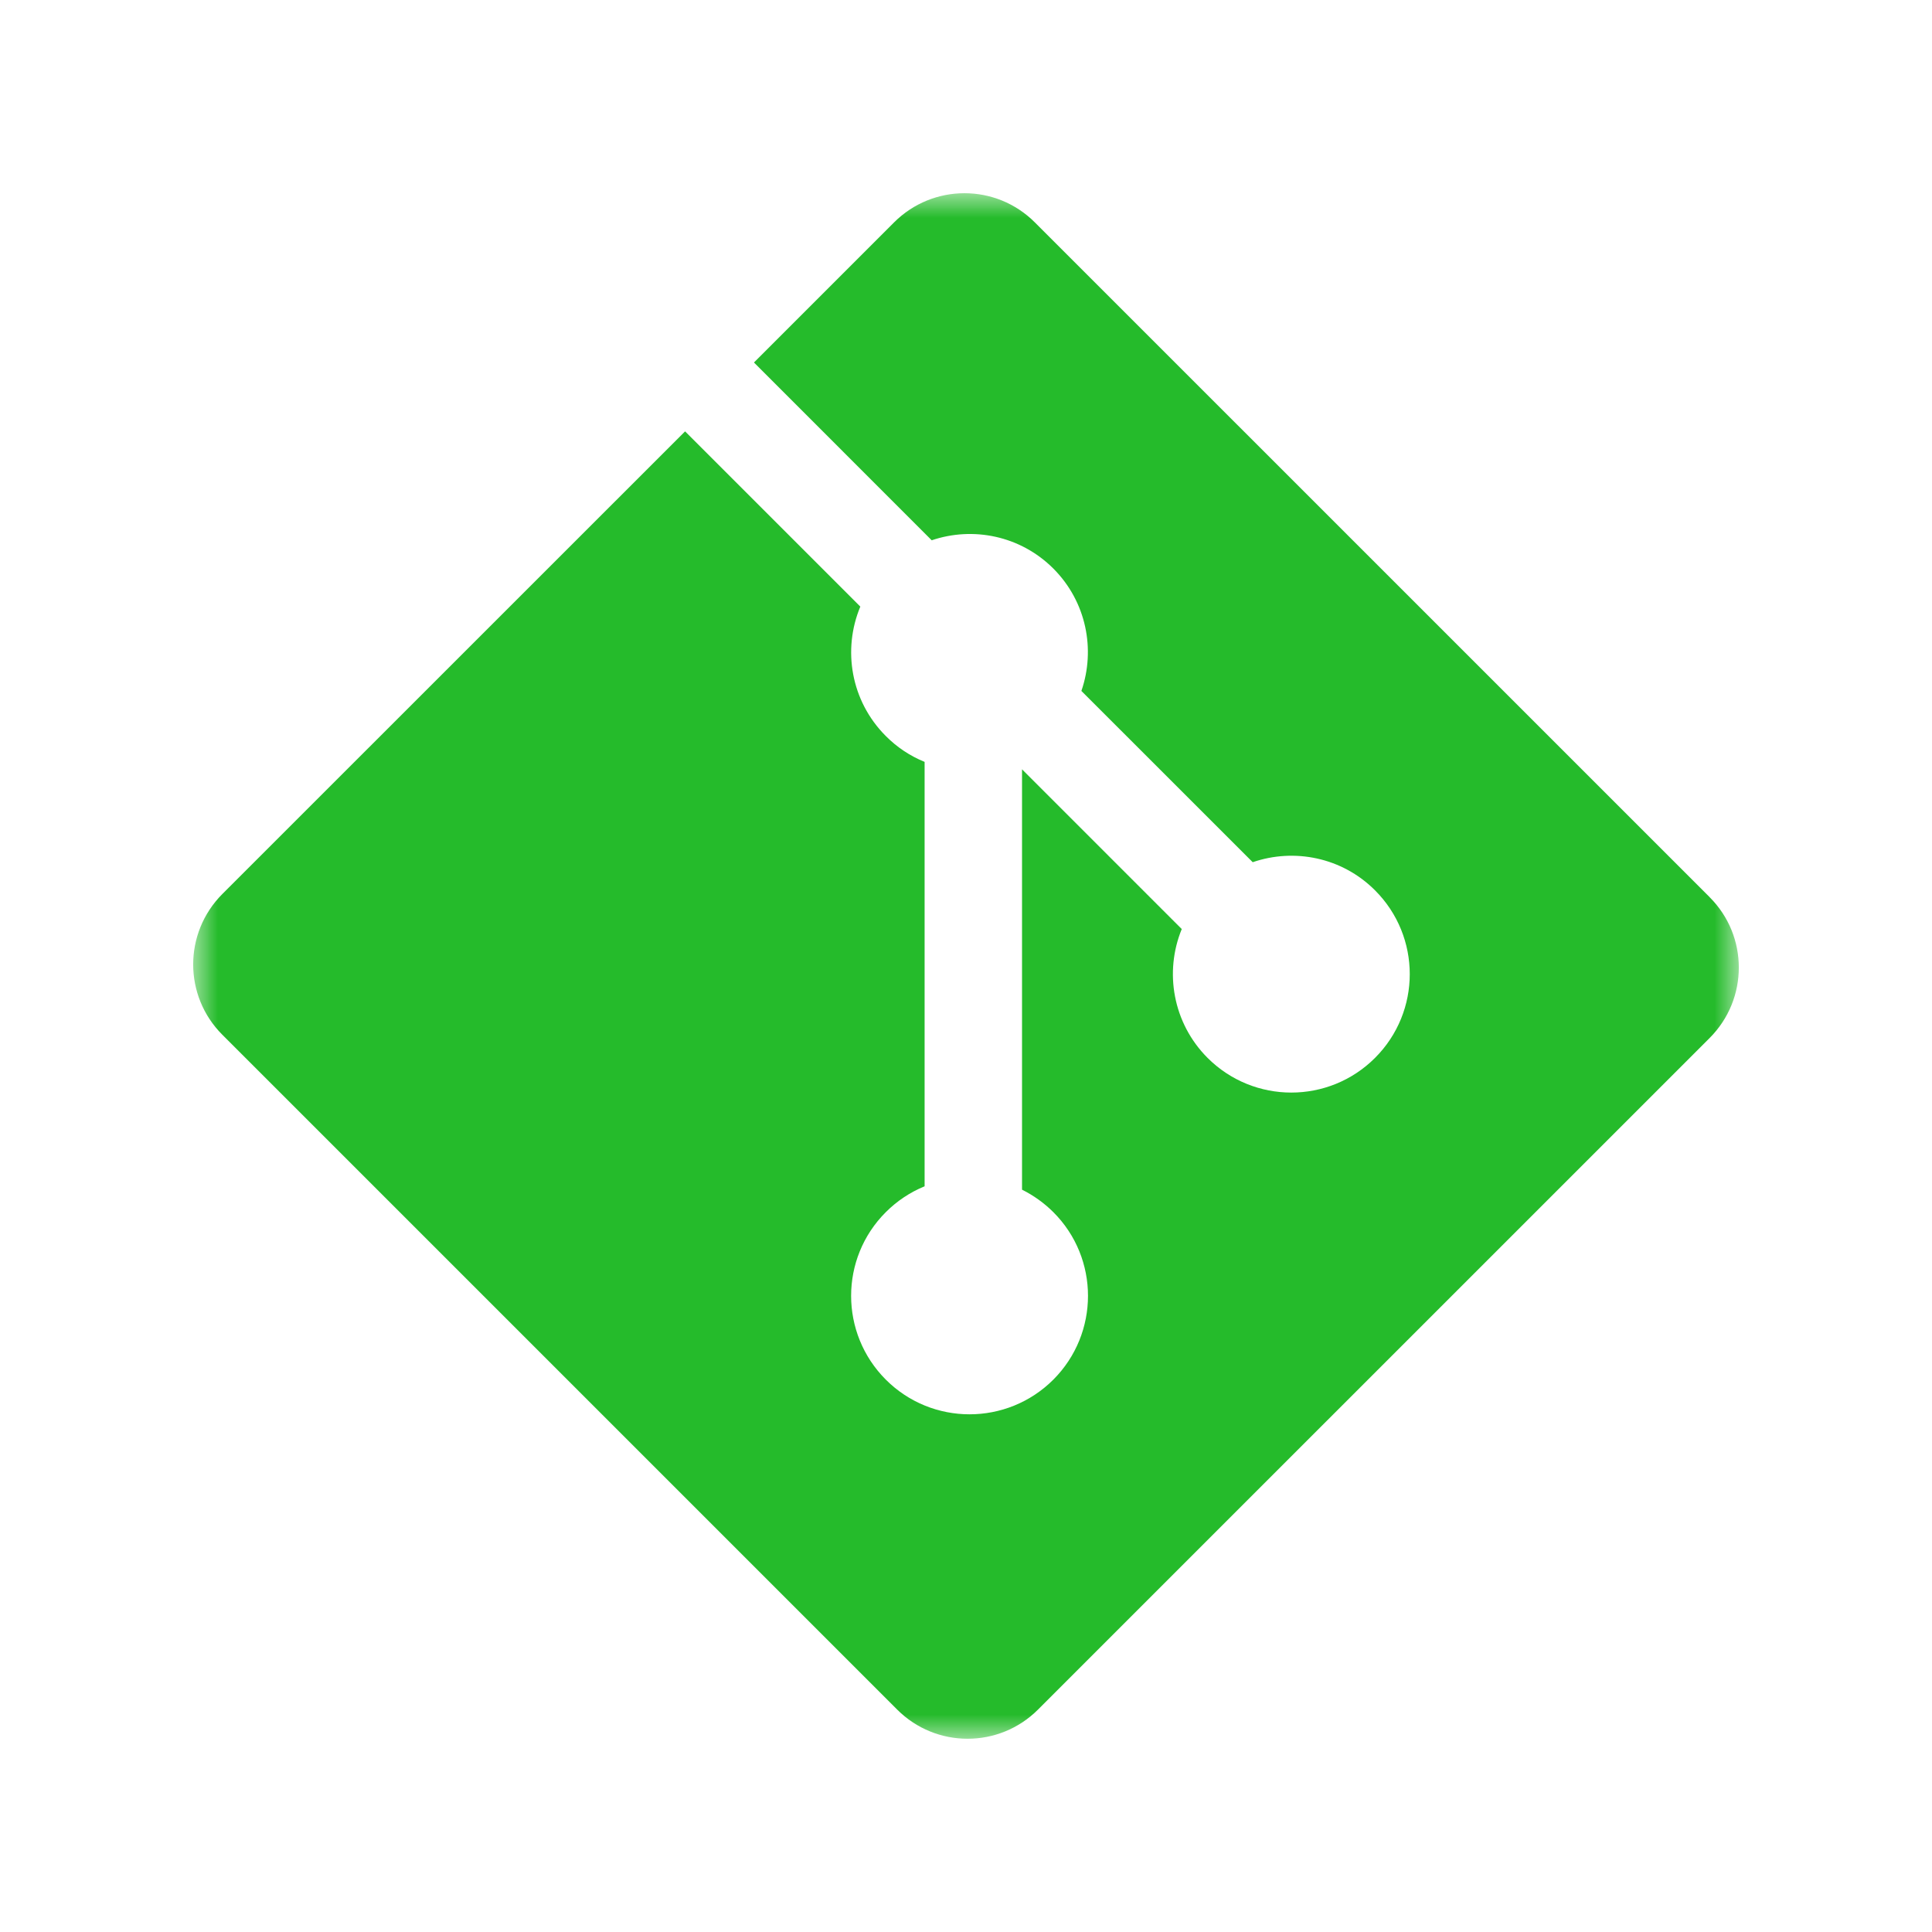 <svg xmlns="http://www.w3.org/2000/svg" xmlns:xlink="http://www.w3.org/1999/xlink" width="40" height="40" viewBox="0 0 40 40">
  <defs>
    <polygon id="git-a" points="0 .001 32 .001 32 32 0 32"/>
  </defs>
  <g fill="none" fill-rule="evenodd" transform="translate(4 4)">
    <mask id="git-b" fill="#fff">
      <use xlink:href="#git-a"/>
    </mask>
    <path fill="#25BB2B" d="M31.397,14.575 L17.425,0.604 C16.621,-0.201 15.316,-0.201 14.511,0.604 L11.61,3.505 L15.29,7.186 C16.145,6.896 17.126,7.09 17.808,7.771 C18.493,8.457 18.685,9.447 18.389,10.305 L21.936,13.851 C22.794,13.556 23.785,13.748 24.469,14.434 C25.427,15.392 25.427,16.944 24.469,17.902 C23.511,18.86 21.959,18.86 21.001,17.902 C20.281,17.18 20.103,16.122 20.467,15.235 L17.16,11.928 L17.16,20.631 C17.399,20.75 17.618,20.907 17.808,21.096 C18.765,22.052 18.765,23.605 17.808,24.564 C16.849,25.521 15.297,25.521 14.34,24.564 C13.382,23.605 13.382,22.052 14.34,21.096 C14.57,20.866 14.842,20.684 15.143,20.561 L15.143,11.774 C14.842,11.652 14.569,11.47 14.34,11.239 C13.615,10.514 13.44,9.45 13.812,8.559 L10.184,4.931 L0.604,14.509 C-0.202,15.316 -0.202,16.62 0.604,17.424 L14.576,31.396 C15.38,32.2 16.685,32.2 17.49,31.396 L31.396,17.491 C32.202,16.684 32.202,15.379 31.396,14.575" mask="url(#git-b)"/>
  </g>
</svg>
